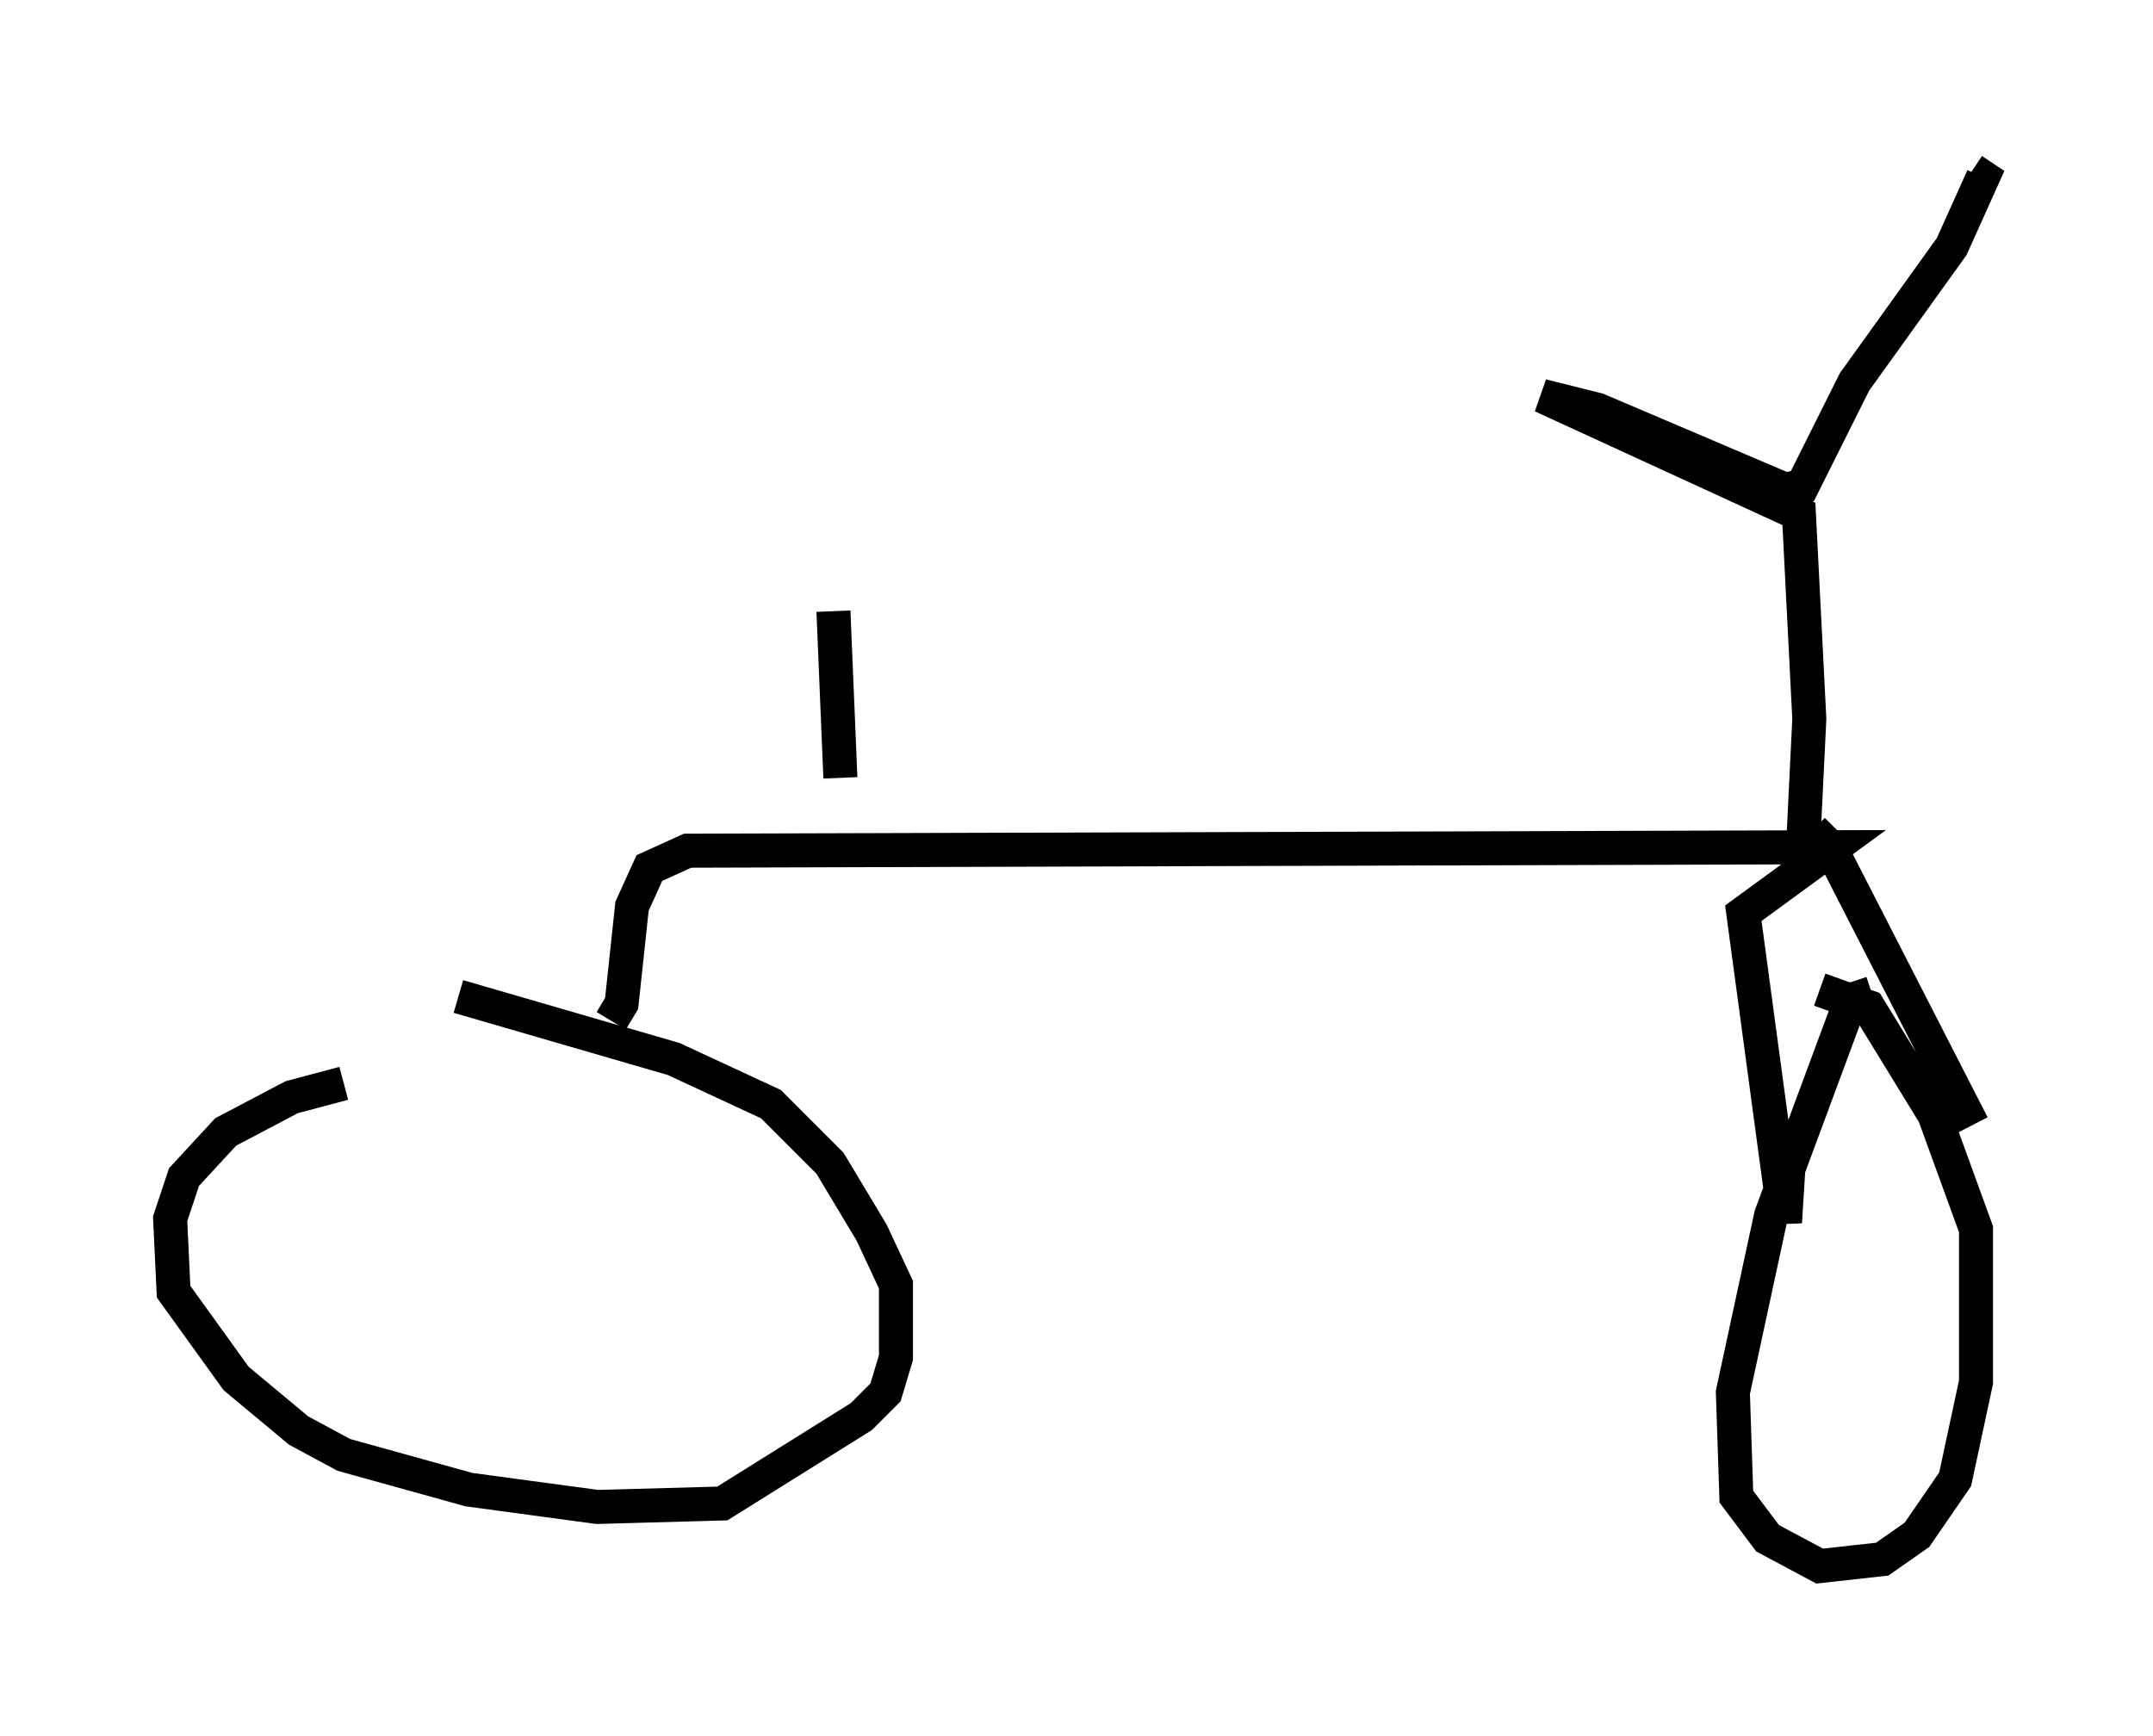 <?xml version="1.0" encoding="utf-8" ?>
<svg baseProfile="full" height="51.038" version="1.1" width="63.288" xmlns="http://www.w3.org/2000/svg" xmlns:ev="http://www.w3.org/2001/xml-events" xmlns:xlink="http://www.w3.org/1999/xlink"><defs /><rect fill="white" height="51.038" width="63.288" x="0" y="0" /><path d="M12.963, 31.848 m-2.858, 0.0 l-1.531, 0.408 -1.94, 1.021 l-1.225, 1.327 -0.408, 1.225 l0.102, 2.144 1.838, 2.552 l1.838, 1.531 1.327, 0.715 l3.675, 1.021 3.777, 0.51 l3.675, -0.102 4.083, -2.552 l0.715, -0.715 0.306, -1.021 l0.0, -2.144 -0.715, -1.531 l-1.225, -2.042 -1.735, -1.735 l-2.858, -1.327 -6.329, -1.838 m4.492, 0.715 l0.306, -0.51 0.306, -2.858 l0.51, -1.123 1.123, -0.51 l33.688, -0.102 -2.654, 1.94 l1.225, 9.086 0.102, -1.633 m0.715, -9.902 l0.51, 0.51 4.185, 8.167 m-2.96, -3.879 l-0.613, 0.204 -2.348, 6.329 l-1.123, 5.206 0.102, 3.063 l0.919, 1.225 1.531, 0.817 l1.838, -0.204 1.021, -0.715 l1.123, -1.633 0.613, -2.858 l0.0, -4.492 -1.225, -3.369 l-1.94, -3.165 -1.429, -0.51 m-0.51, -3.777 l0.204, -4.185 -0.306, -6.023 l-7.554, -3.471 1.633, 0.408 l5.513, 2.348 0.51, -0.102 l1.531, -3.063 2.858, -3.981 l0.919, -2.042 -0.306, -0.204 m-33.484, 12.965 l0.204, 4.9 " fill="none" stroke="black" stroke-width="1" /></svg>